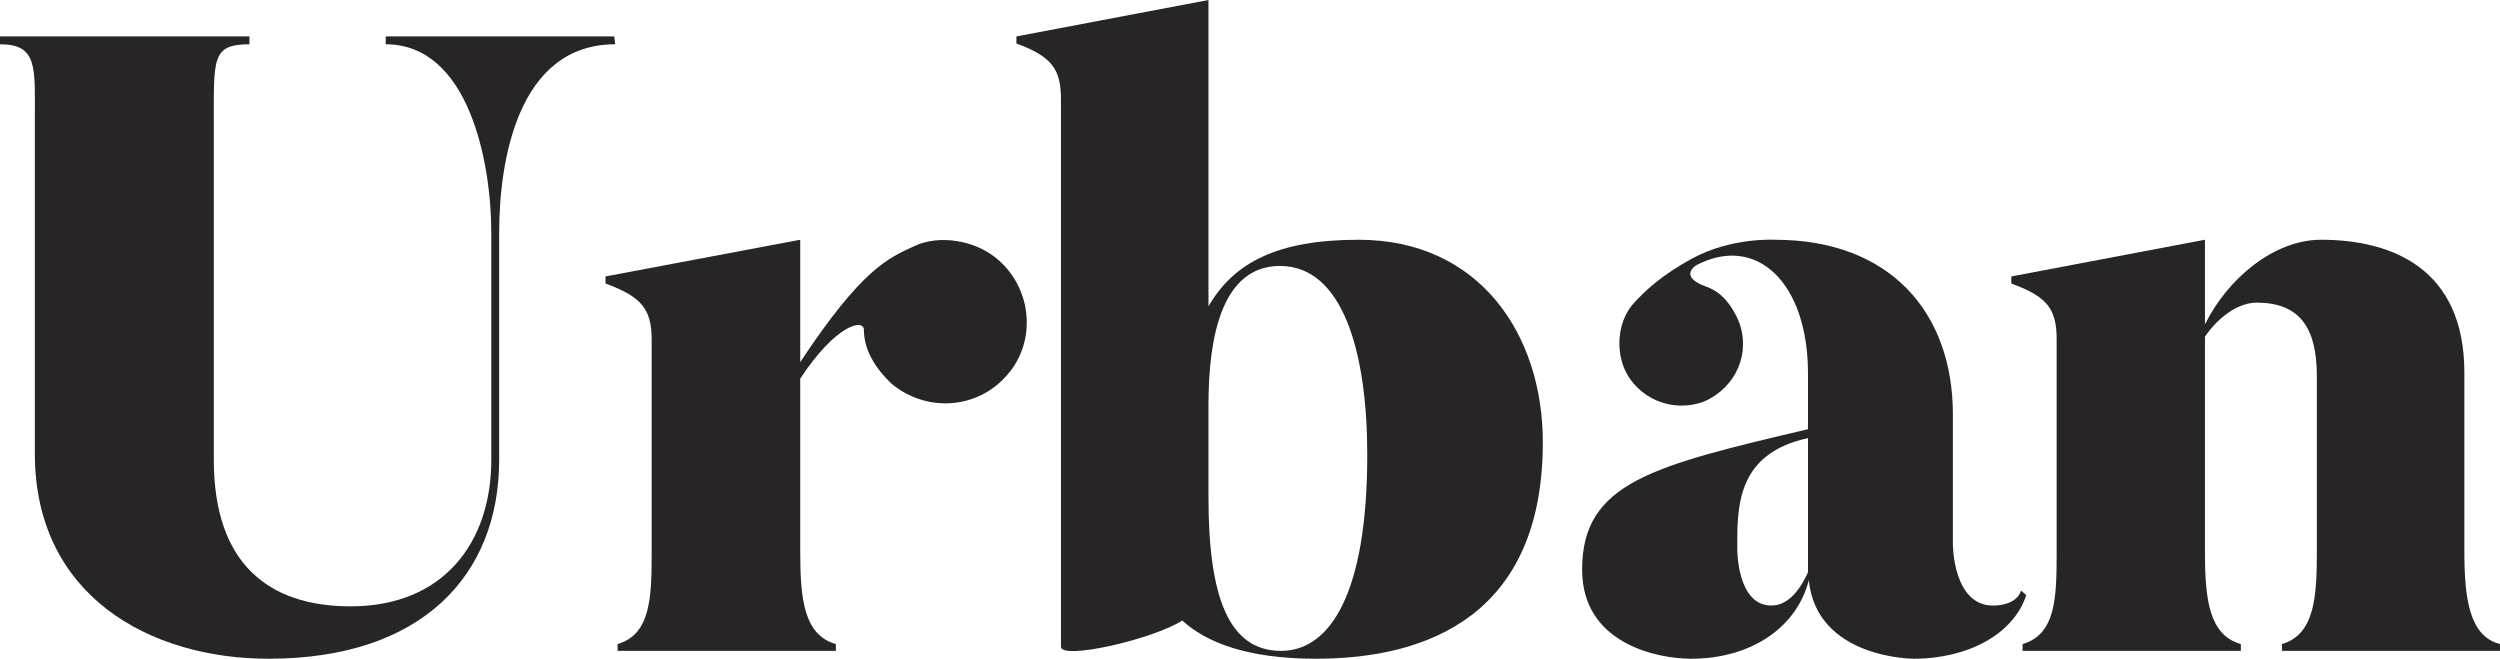 <svg xmlns="http://www.w3.org/2000/svg" width="95.41" height="25.14" viewBox="0 0 95.41 25.14">
	<style type="text/css">
		.st0{fill:#272525;}
	</style>
	<path class="st0" d="M1.33,17.31L1.33,4.63C1.33,2.59 1.46,1.69 0,1.69L0,1.39L9.52,1.39L9.52,1.69C8.09,1.69 8.16,2.23 8.16,4.63L8.16,17.55C8.16,21.48 10.22,23.14 13.38,23.14C16.95,23.14 18.75,20.68 18.75,17.55L18.75,8.89C18.75,6.16 17.88,1.69 14.72,1.69L14.72,1.39L23.44,1.39L23.48,1.69C19.75,1.69 19.05,6.16 19.05,8.89L19.05,17.55C19.05,21.94 16.12,25.14 10.25,25.14C5.72,25.14 1.33,22.74 1.33,17.31"/>
	<path class="st0" d="M38.43,14.32C37.3,15.62 35.37,15.75 34.03,14.65C33.4,14.05 32.97,13.35 32.97,12.59C32.97,12.15 31.9,12.38 30.54,14.45L30.54,21.08C30.54,22.91 30.7,24.24 31.9,24.58L31.9,24.84L23.57,24.84L23.57,24.58C24.84,24.21 24.87,22.78 24.87,21.08L24.87,12.95C24.87,11.79 24.47,11.32 23.11,10.82L23.11,10.55L30.54,9.15L30.54,13.82C32.9,10.25 33.9,9.85 34.9,9.39C35.83,8.95 37.23,9.15 38.1,9.92C39.4,11.05 39.56,13.05 38.43,14.32"/>
	<path class="st0" d="M52.18,17.35C52.18,13.45 51.25,10.15 48.85,10.15C46.62,10.15 46.12,12.89 46.12,15.45L46.12,18.98C46.12,22.78 46.89,24.84 48.89,24.84C50.75,24.84 52.18,22.68 52.18,17.35M58.88,16.88C58.88,23.48 54.48,25.14 50.22,25.14C47.59,25.14 46.02,24.51 45.12,23.68C44.06,24.38 40.49,25.21 40.49,24.68L40.49,3.79C40.49,2.66 40.16,2.16 38.79,1.66L38.79,1.39L46.12,0L46.12,11.69C47.09,10.02 48.75,9.15 51.85,9.15C56.45,9.15 58.88,12.75 58.88,16.88"/>
	<path class="st0" d="M69,16.72C66.27,17.31 66.3,19.35 66.3,20.91C66.3,20.91 66.27,23.11 67.6,23.11C68.17,23.11 68.64,22.64 69,21.84ZM77.33,22.71C76.86,24.18 75.13,25.14 73.03,25.14C73.03,25.14 69.33,25.14 69.03,22.14C68.6,23.88 66.9,25.14 64.54,25.14C63.27,25.14 60.38,24.58 60.38,21.74C60.38,18.41 63.07,17.78 69,16.38L69,14.25C69,10.79 67.04,8.92 64.74,10.12C64.74,10.12 64.01,10.55 65.14,10.95C65.7,11.15 66.07,11.62 66.34,12.22C66.84,13.45 66.27,14.78 65.04,15.32C63.84,15.78 62.47,15.22 61.97,14.02C61.64,13.15 61.81,12.15 62.37,11.55C62.77,11.12 63.37,10.52 64.61,9.85C66.1,9.05 67.74,9.15 67.74,9.15C72.1,9.15 74.53,11.89 74.53,15.82L74.53,20.78C74.53,20.78 74.53,23.18 76.13,23.11C76.13,23.11 76.96,23.11 77.13,22.54Z"/>
	<path class="st0" d="M95.41,24.58L95.41,24.84L87.09,24.84L87.09,24.58C88.35,24.21 88.42,22.74 88.42,21.04L88.42,14.35C88.42,12.45 87.72,11.55 86.12,11.55C85.39,11.55 84.62,12.15 84.15,12.85L84.15,21.08C84.15,22.91 84.32,24.24 85.52,24.58L85.52,24.84L77.19,24.84L77.19,24.58C78.46,24.21 78.49,22.81 78.49,21.08L78.49,12.95C78.49,11.79 78.13,11.32 76.76,10.82L76.76,10.55L84.15,9.15L84.15,12.38C85.02,10.62 86.79,9.15 88.58,9.15C91.25,9.15 94.05,10.22 94.05,14.22L94.05,21.04C94.05,22.88 94.25,24.28 95.41,24.58"/>
</svg>